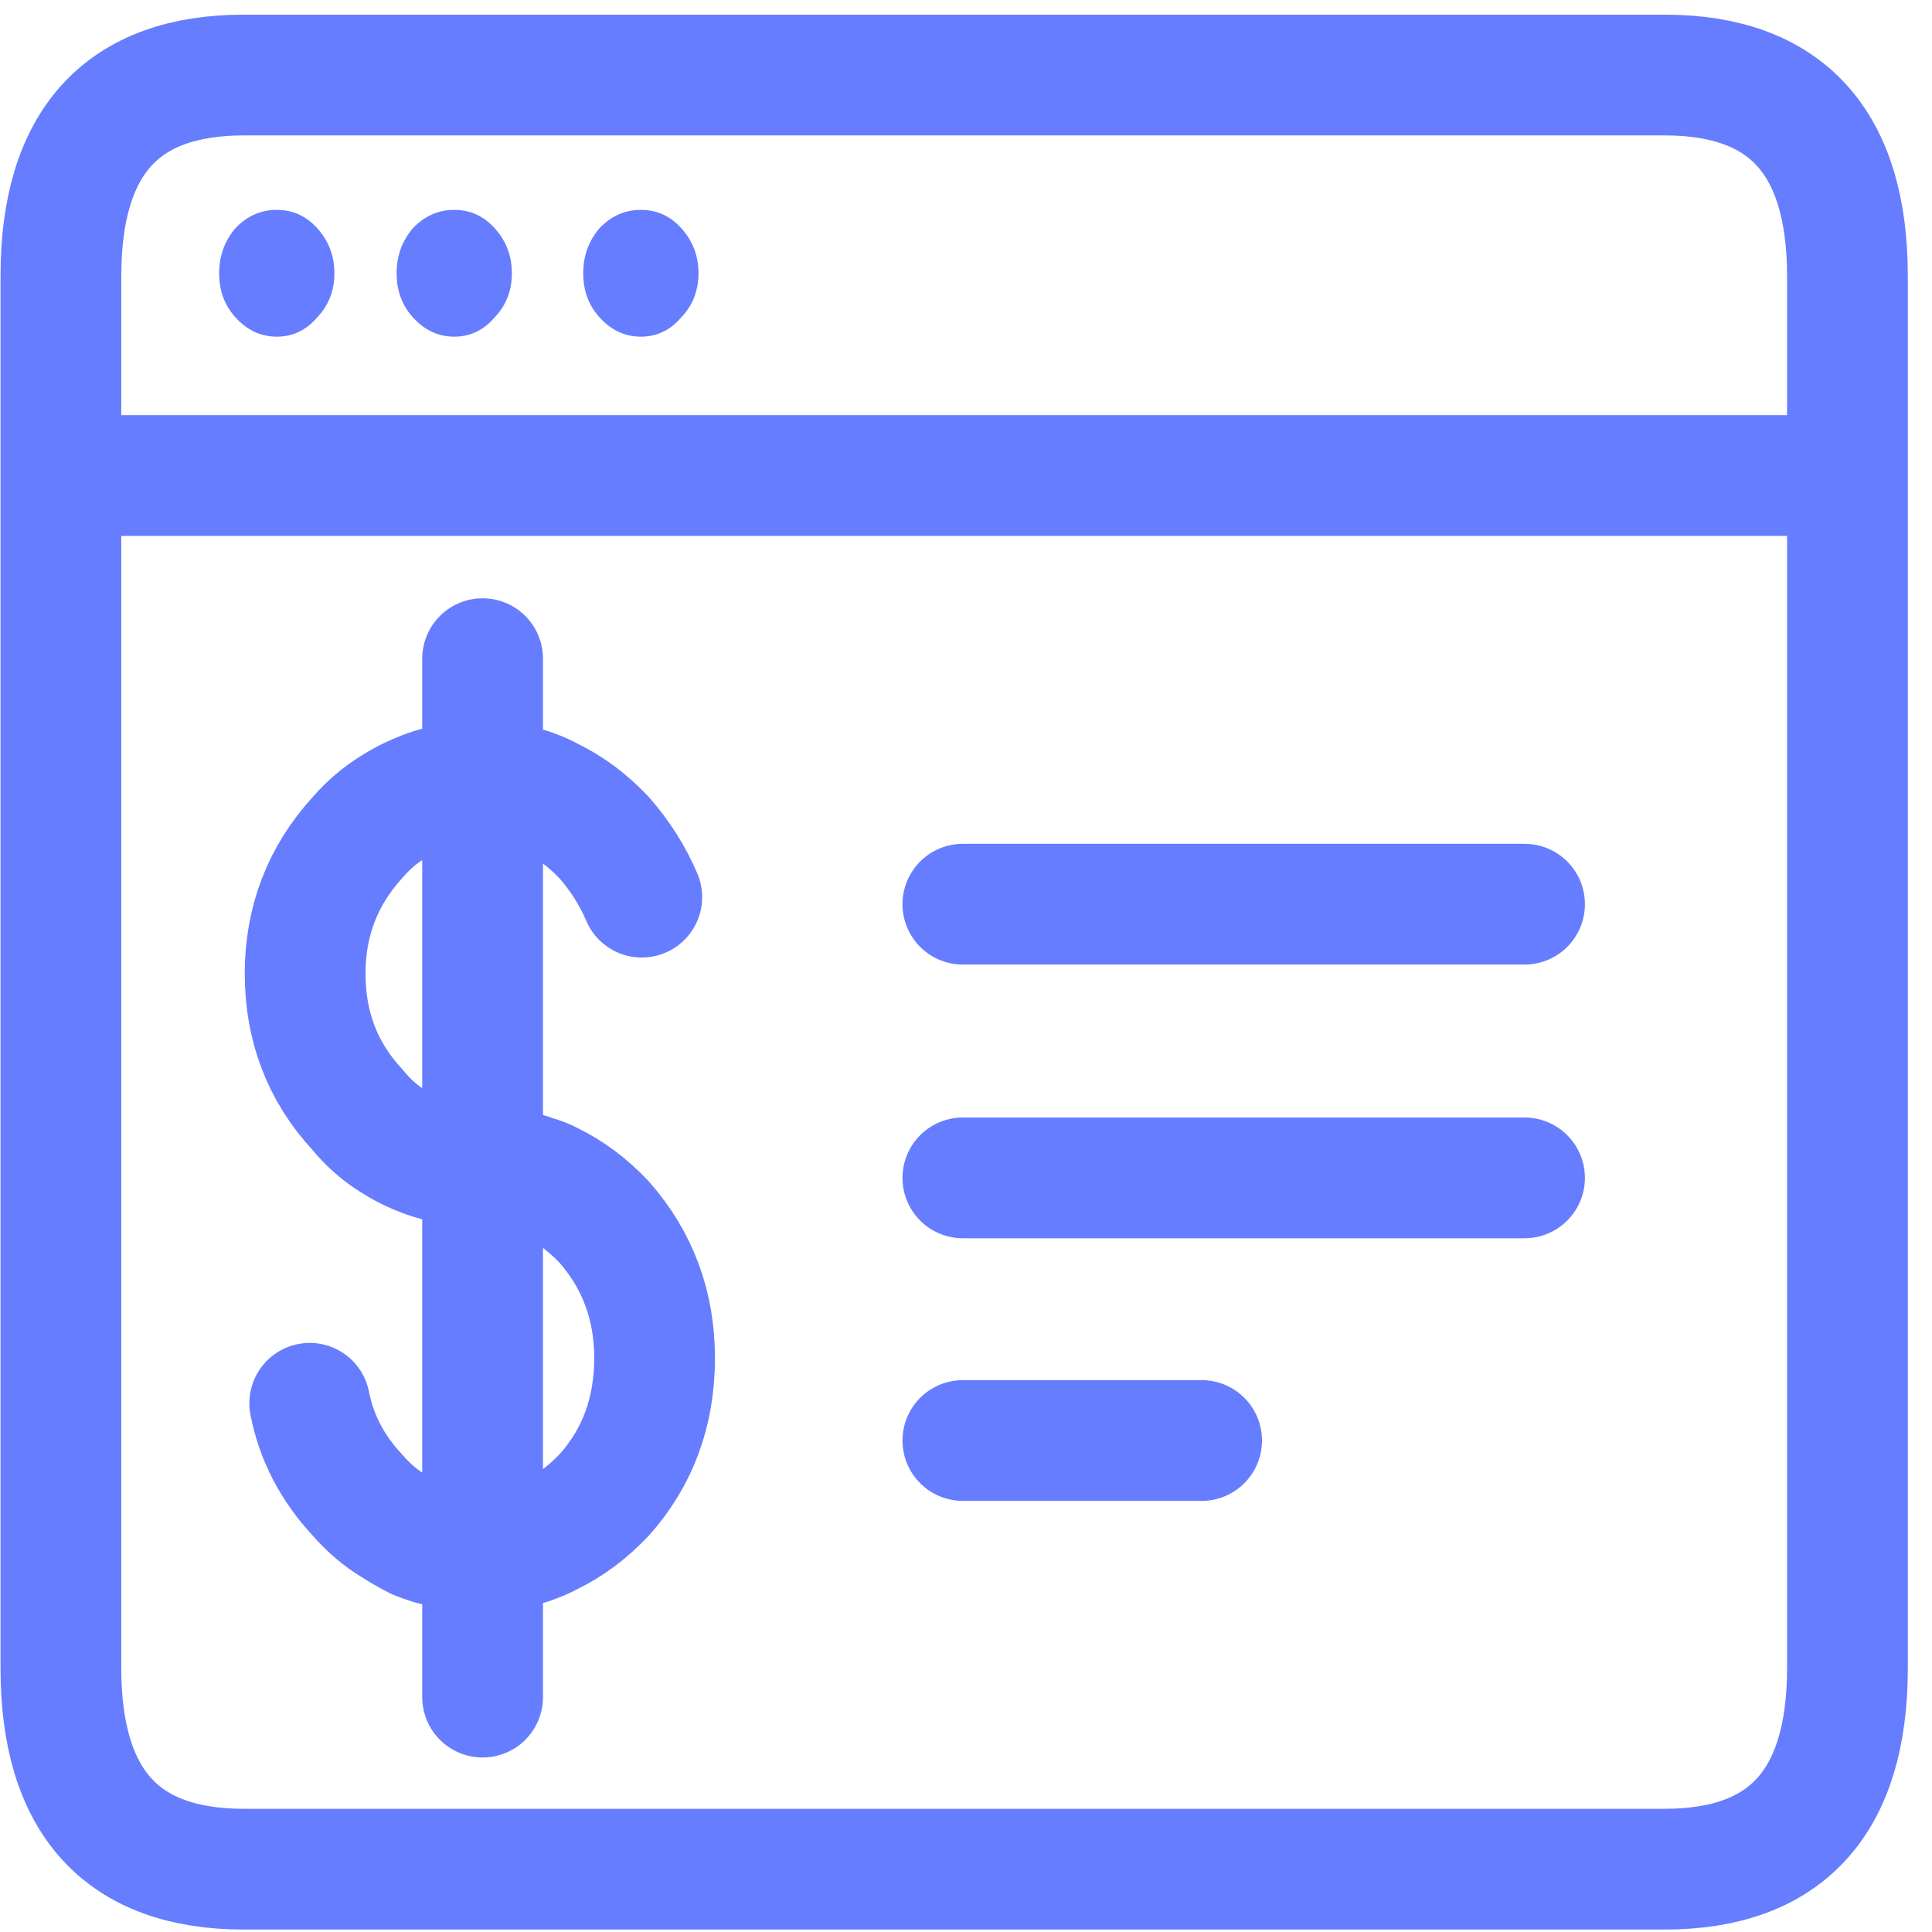 <?xml version="1.0" encoding="UTF-8"?>
<svg width="55px" height="55px" viewBox="0 0 112 112" version="1.1" xmlns="http://www.w3.org/2000/svg" xmlns:xlink="http://www.w3.org/1999/xlink">
    <!-- Generator: Sketch 52.6 (67491) - http://www.bohemiancoding.com/sketch -->
    <title>payment</title>
    <desc>Created with Sketch.</desc>
    <g id="Page-1" stroke="none" stroke-width="1" fill="none" fill-rule="evenodd">
        <g id="payment" transform="translate(3, 4)">
            <g id="Layer0_0_FILL-link" transform="translate(9.545, 8.167)" fill="#667dff" fill-rule="nonzero">
                <g id="Layer0_0_FILL">
                    <path d="M17.129,3.675 C17.129,2.664 16.793,1.789 16.121,1.05 C15.485,0.35 14.707,0 13.788,0 C12.869,0 12.073,0.35 11.402,1.05 C10.765,1.789 10.447,2.664 10.447,3.675 C10.447,4.686 10.765,5.542 11.402,6.242 C12.073,6.981 12.869,7.35 13.788,7.35 C14.707,7.35 15.485,6.981 16.121,6.242 C16.793,5.542 17.129,4.686 17.129,3.675 Z M5.833,6.242 C6.505,5.542 6.841,4.686 6.841,3.675 C6.841,2.664 6.505,1.789 5.833,1.05 C5.197,0.35 4.419,0 3.5,0 C2.581,0 1.785,0.35 1.114,1.05 C0.477,1.789 0.159,2.664 0.159,3.675 C0.159,4.686 0.477,5.542 1.114,6.242 C1.785,6.981 2.581,7.35 3.5,7.35 C4.419,7.35 5.197,6.981 5.833,6.242 Z M26.939,6.242 C27.611,5.542 27.947,4.686 27.947,3.675 C27.947,2.664 27.611,1.789 26.939,1.05 C26.303,0.35 25.525,0 24.606,0 C23.687,0 22.891,0.35 22.22,1.05 C21.583,1.789 21.265,2.664 21.265,3.675 C21.265,4.686 21.583,5.542 22.22,6.242 C22.891,6.981 23.687,7.35 24.606,7.35 C25.525,7.35 26.303,6.981 26.939,6.242 Z" id="Shape"></path>
                </g>
            </g>
            <g id="Layer0_0_1_STROKES-link" stroke="#667dff" stroke-linecap="round" stroke-linejoin="round" stroke-width="7">
                <path d="M0.53,23.567 L0.53,12.017 C0.53,4.239 4.066,0.35 11.136,0.35 L93.492,0.35 C100.563,0.35 104.098,4.239 104.098,12.017 L104.098,23.567 L104.098,92.692 C104.098,100.469 100.563,104.358 93.492,104.358 L11.136,104.358 C4.066,104.358 0.53,100.469 0.53,92.692 L0.53,23.567 L104.098,23.567 M24.977,34.183 L24.977,41.3 C25.543,41.3 26.126,41.358 26.727,41.475 C27.187,41.553 27.611,41.669 28,41.825 C28.318,41.942 28.619,42.078 28.902,42.233 C30.033,42.778 31.076,43.556 32.03,44.567 C32.949,45.617 33.674,46.764 34.205,48.008 M14.955,77.35 C15.343,79.333 16.263,81.103 17.712,82.658 C18.348,83.397 19.056,84 19.833,84.467 C20.258,84.739 20.699,84.992 21.159,85.225 C22.29,85.692 23.528,85.925 24.871,85.925 C24.907,85.925 24.942,85.925 24.977,85.925 L24.977,63.642 L24.712,63.642 C23.439,63.603 22.255,63.35 21.159,62.883 C20.699,62.689 20.258,62.456 19.833,62.183 C19.056,61.717 18.348,61.094 17.712,60.317 C15.697,58.139 14.689,55.514 14.689,52.442 C14.689,49.408 15.697,46.783 17.712,44.567 C18.348,43.828 19.056,43.225 19.833,42.758 C20.258,42.486 20.699,42.253 21.159,42.058 C22.29,41.553 23.528,41.3 24.871,41.3 C24.907,41.3 24.942,41.3 24.977,41.3 L24.977,63.642 C25.578,63.642 26.162,63.7 26.727,63.817 C27.187,63.894 27.611,64.011 28,64.167 C28.318,64.244 28.619,64.361 28.902,64.517 C30.033,65.061 31.076,65.839 32.03,66.85 C33.975,69.067 34.947,71.692 34.947,74.725 C34.947,77.836 33.975,80.481 32.03,82.658 C31.076,83.669 30.033,84.447 28.902,84.992 C28.619,85.147 28.318,85.283 28,85.4 C27.611,85.556 27.187,85.672 26.727,85.75 C26.126,85.867 25.543,85.925 24.977,85.925 L24.977,94.383 M52.818,48.417 L85.379,48.417 M52.818,64.283 L85.379,64.283 M52.818,79.508 L66.659,79.508" id="Layer0_0_1_STROKES"></path>
            </g>
        </g>
    </g>
</svg>